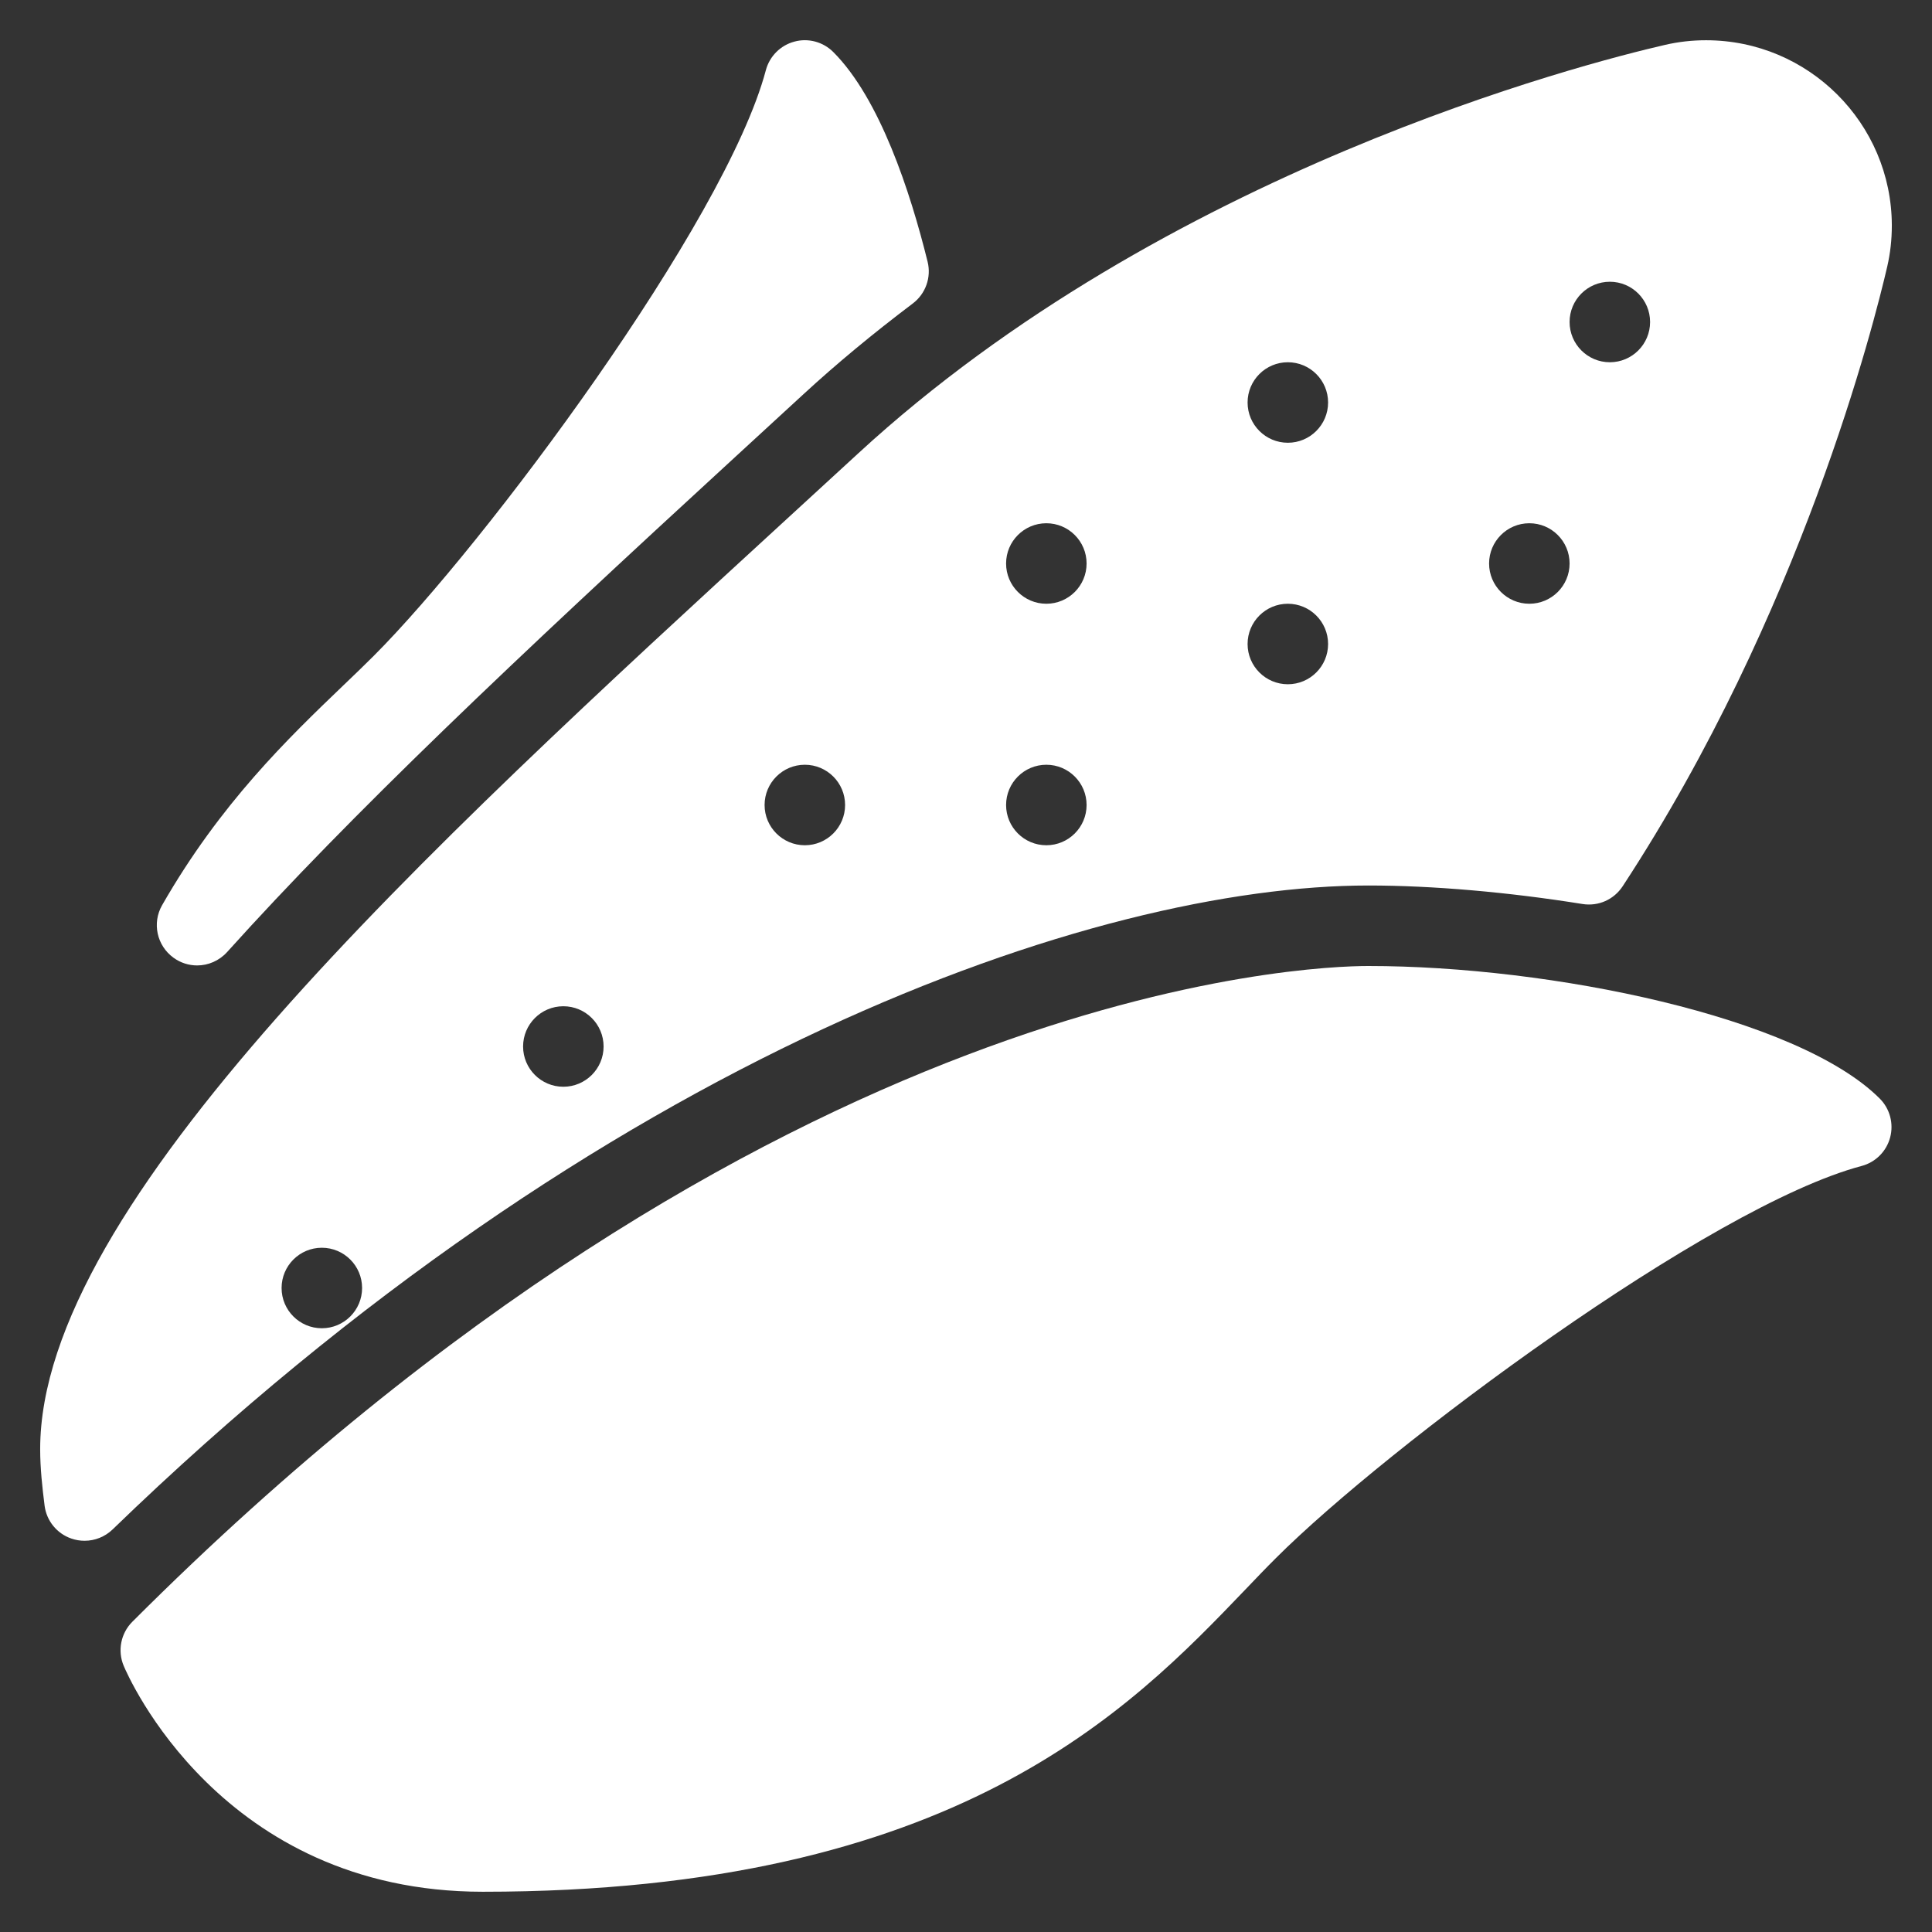 <?xml version="1.0" encoding="UTF-8"?>
<svg width="24px" height="24px" viewBox="0 0 24 24" version="1.1" xmlns="http://www.w3.org/2000/svg" xmlns:xlink="http://www.w3.org/1999/xlink">
    <rect x="0" y="0" width="24" height="24" fill="#333333" stroke="none"/>
    <!-- Generator: Sketch 49.2 (51160) - http://www.bohemiancoding.com/sketch -->
    <title>corn</title>
    <desc>Created with Sketch.</desc>
    <defs></defs>
    <g id="Home" stroke="none" stroke-width="1" fill="none" fill-rule="evenodd">
        <g id="GICO-Copy" transform="translate(-371, -3543)" fill="#FFFFFF" fill-rule="nonzero">
            <g id="corn" transform="translate(371, 3543)">
                <path d="M2.449,11.993 C2.586,11.993 2.722,11.936 2.821,11.827 C4.362,10.116 6.381,8.203 9.138,5.672 L9.982,4.896 C10.395,4.516 10.839,4.148 11.339,3.77 C11.499,3.649 11.571,3.445 11.523,3.251 C11.308,2.382 10.93,1.225 10.351,0.646 C10.224,0.519 10.038,0.47 9.868,0.517 C9.695,0.563 9.56,0.699 9.514,0.871 C9.013,2.762 6.014,6.776 4.644,8.146 C4.524,8.266 4.396,8.389 4.261,8.518 C3.582,9.169 2.738,9.98 2.014,11.244 C1.887,11.466 1.948,11.747 2.155,11.897 C2.244,11.962 2.347,11.993 2.449,11.993 Z" id="Shape"></path>
                <path d="M16.998,12 C16.26,12 9.562,12.229 1.644,20.146 C1.501,20.289 1.458,20.505 1.536,20.692 C1.584,20.807 2.743,23.5 5.997,23.5 C11.872,23.5 14.04,21.238 15.475,19.741 C15.606,19.604 15.73,19.474 15.851,19.354 C17.221,17.984 21.235,14.985 23.126,14.484 C23.299,14.438 23.434,14.303 23.48,14.13 C23.526,13.958 23.477,13.773 23.351,13.647 C22.334,12.629 19.262,12 16.998,12 Z" id="Shape"></path>
                <path d="M21.194,0.5 C21.018,0.5 20.852,0.519 20.686,0.557 C19.681,0.788 14.475,2.121 10.66,5.633 L9.814,6.41 C5.234,10.613 0.499,14.96 0.499,18.001 C0.499,18.24 0.525,18.473 0.554,18.704 C0.578,18.892 0.706,19.05 0.885,19.112 C0.939,19.131 0.995,19.14 1.051,19.14 C1.178,19.14 1.304,19.091 1.399,18.999 C7.499,13.095 13.615,11 17,11 C17.794,11 18.738,11.082 19.659,11.23 C19.857,11.261 20.048,11.175 20.157,11.01 C22.375,7.627 23.284,4.004 23.444,3.311 C23.482,3.145 23.501,2.979 23.501,2.799 C23.498,1.532 22.466,0.5 21.194,0.5 Z M3.998,16.5 C3.722,16.5 3.498,16.276 3.498,16 C3.498,15.724 3.722,15.5 3.998,15.5 C4.274,15.5 4.498,15.724 4.498,16 C4.498,16.276 4.274,16.5 3.998,16.5 Z M6.998,13.5 C6.722,13.5 6.498,13.276 6.498,13 C6.498,12.724 6.722,12.5 6.998,12.5 C7.274,12.5 7.498,12.724 7.498,13 C7.498,13.276 7.274,13.5 6.998,13.5 Z M9.998,10.5 C9.722,10.5 9.498,10.276 9.498,10 C9.498,9.724 9.722,9.5 9.998,9.5 C10.274,9.5 10.498,9.724 10.498,10 C10.498,10.276 10.274,10.5 9.998,10.5 Z M12.998,10.5 C12.722,10.5 12.498,10.276 12.498,10 C12.498,9.724 12.722,9.5 12.998,9.5 C13.274,9.5 13.498,9.724 13.498,10 C13.498,10.276 13.274,10.5 12.998,10.5 Z M12.998,7.5 C12.722,7.5 12.498,7.276 12.498,7 C12.498,6.724 12.722,6.5 12.998,6.5 C13.274,6.5 13.498,6.724 13.498,7 C13.498,7.276 13.274,7.5 12.998,7.5 Z M15.998,8.5 C15.722,8.5 15.498,8.276 15.498,8 C15.498,7.724 15.722,7.5 15.998,7.5 C16.274,7.5 16.498,7.724 16.498,8 C16.498,8.276 16.274,8.5 15.998,8.5 Z M15.998,5.5 C15.722,5.5 15.498,5.276 15.498,5 C15.498,4.724 15.722,4.5 15.998,4.5 C16.274,4.5 16.498,4.724 16.498,5 C16.498,5.276 16.274,5.5 15.998,5.5 Z M18.998,7.5 C18.722,7.5 18.498,7.276 18.498,7 C18.498,6.724 18.722,6.5 18.998,6.5 C19.274,6.5 19.498,6.724 19.498,7 C19.498,7.276 19.274,7.5 18.998,7.5 Z M19.998,4.5 C19.722,4.5 19.498,4.276 19.498,4 C19.498,3.724 19.722,3.5 19.998,3.5 C20.274,3.5 20.498,3.724 20.498,4 C20.498,4.276 20.274,4.5 19.998,4.5 Z" id="Shape"></path>
            </g>
        </g>
    </g>
</svg>